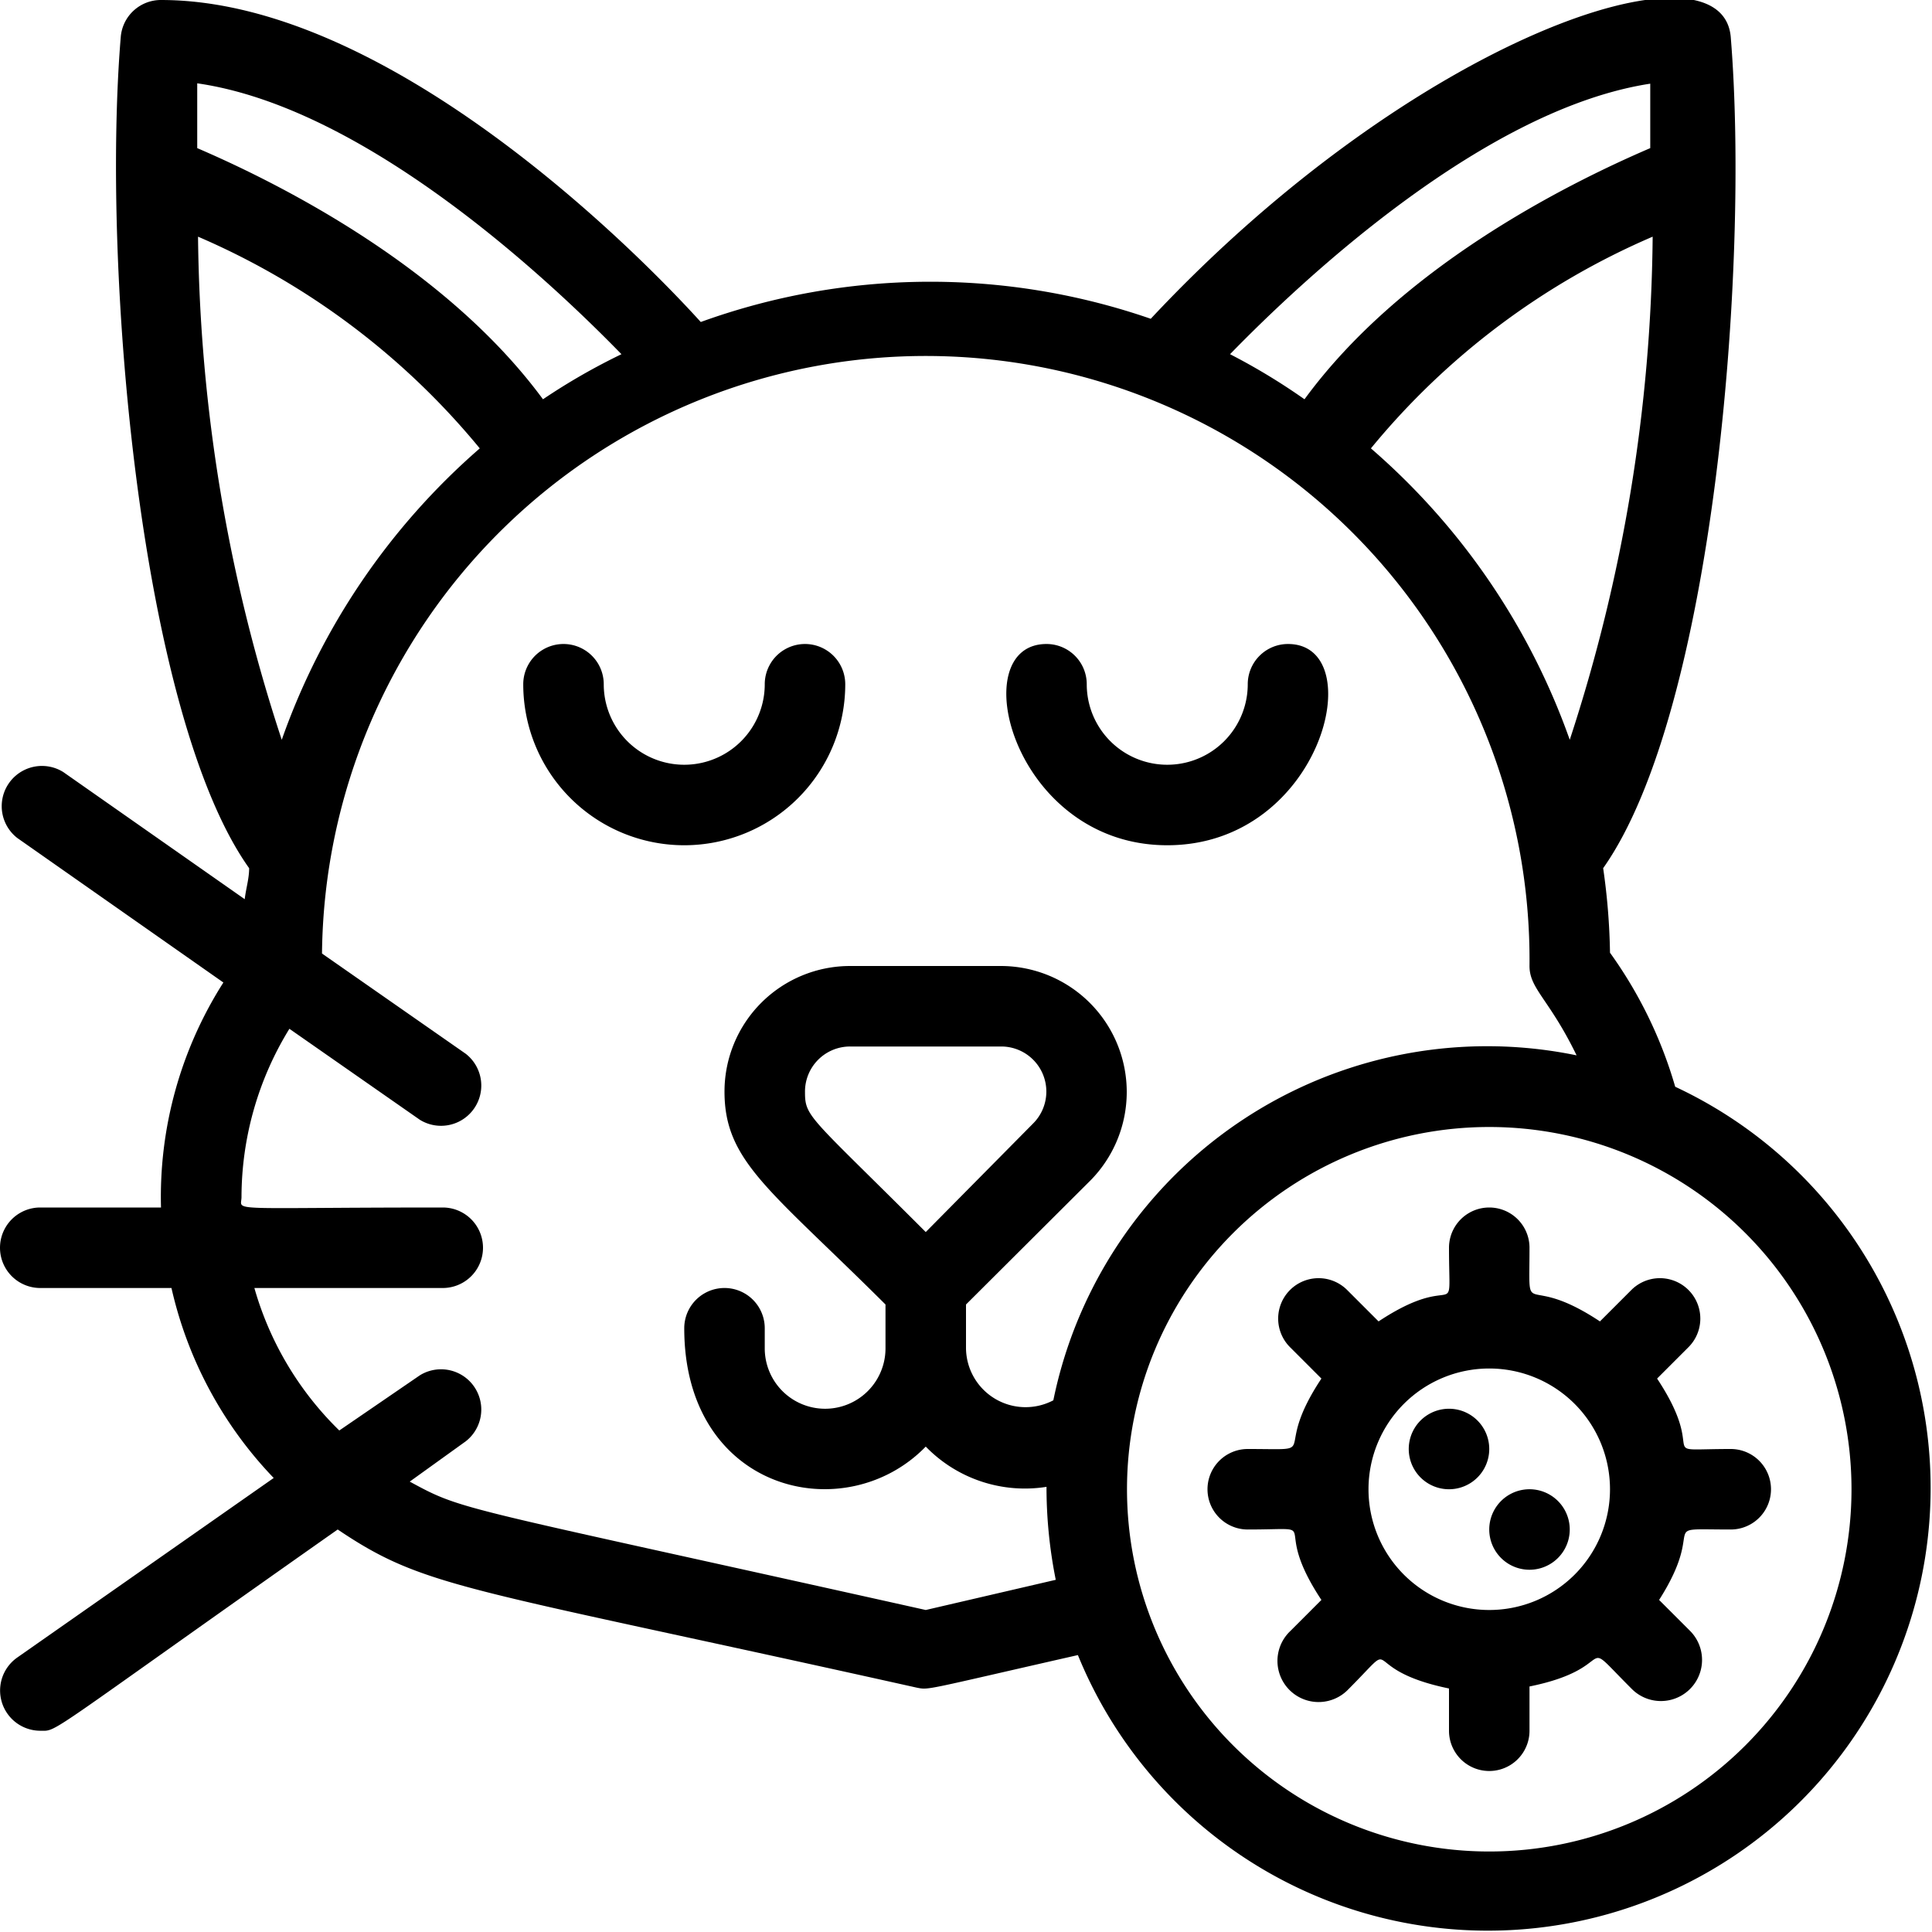 <?xml version="1.0" ?><svg viewBox="0 0 48 48" xmlns="http://www.w3.org/2000/svg"><title/><g data-name="Cat Virus" id="Cat_Virus"><path d="M29,21c3.85,0,5.07-5,3-5a1,1,0,0,0-1,1,2,2,0,0,1-4,0,1,1,0,0,0-1-1C23.92,16,25.17,21,29,21Z"/><path d="M21,17a1,1,0,0,0-2,0,2,2,0,0,1-4,0,1,1,0,0,0-2,0,4,4,0,0,0,8,0Z"/><path d="M41.62,27A10.85,10.85,0,0,0,40,23.67a16.22,16.22,0,0,0-.17-2.1C42.57,17.69,43.47,6.66,43,.92c-.22-2.56-7.86,0-14.41,7A16.76,16.76,0,0,0,17.41,8C15.91,6.34,9.68,0,4,0A1,1,0,0,0,3,.92c-.48,5.8.49,16.86,3.19,20.65,0,.26-.08.51-.11.77L1.57,19.18A1,1,0,0,0,.43,20.82l5.12,3.59A9.91,9.91,0,0,0,4,30H1a1,1,0,0,0,0,2H4.26A10,10,0,0,0,6.8,36.72L.43,41.18A1,1,0,0,0,1,43c.45,0,0,.2,7.39-5,2.2,1.48,3.08,1.41,14.39,3.93.31.06.17.06,4-.81A11,11,0,1,0,41.62,27ZM39,18.38a17.12,17.12,0,0,0-4.94-7.24,18.49,18.49,0,0,1,7-5.26A41.22,41.22,0,0,1,39,18.38Zm2-16.31c0,.42,0,1,0,1.61-2.21.95-6.22,3-8.59,6.24A15.64,15.64,0,0,0,30.56,8.8C32.37,6.94,36.92,2.67,41.06,2.07ZM15.44,8.8a15.64,15.64,0,0,0-1.95,1.12C11.12,6.7,7.11,4.63,4.9,3.68c0-.64,0-1.19,0-1.61C9.08,2.67,13.63,6.94,15.44,8.8ZM4.92,5.88a18.54,18.54,0,0,1,7,5.26A17.12,17.12,0,0,0,7,18.38,41.19,41.19,0,0,1,4.92,5.88ZM23,40c-11.75-2.62-11.46-2.45-12.82-3.19l1.39-1a1,1,0,0,0-1.14-1.64l-2,1.37A8,8,0,0,1,6.32,32H11a1,1,0,0,0,0-2c-5.5,0-5,.11-5-.26a8,8,0,0,1,1.19-4.18l3.24,2.26a1,1,0,0,0,1.14-1.64L8,23.69A15,15,0,0,1,38,24c0,.57.49.82,1.17,2.22a11,11,0,0,0-13,8.57A1.48,1.48,0,0,1,24,33.5V32.41l3.09-3.08A3.13,3.13,0,0,0,24.88,24H21.12A3.12,3.12,0,0,0,18,27.12c0,1.74,1.13,2.43,4,5.29V33.5a1.5,1.5,0,0,1-3,0V33a1,1,0,0,0-2,0c0,4.07,4,5,6,2.94a3.43,3.43,0,0,0,3,1,11.67,11.67,0,0,0,.23,2.31Zm0-9.39c-2.87-2.87-3-2.85-3-3.47A1.12,1.12,0,0,1,21.12,26h3.76a1.12,1.12,0,0,1,.79,1.91ZM37,46a9,9,0,1,1,9-9A9,9,0,0,1,37,46Z"/><path d="M43,36c-2,0-.5.26-1.83-1.75l.78-.78a1,1,0,0,0-1.42-1.42l-.78.78C37.82,31.55,38,32.92,38,31a1,1,0,0,0-2,0c0,2,.26.5-1.75,1.83l-.78-.78a1,1,0,0,0-1.42,1.42l.78.78C31.55,36.18,32.92,36,31,36a1,1,0,0,0,0,2c2,0,.5-.26,1.83,1.75l-.78.78A1,1,0,0,0,33.47,42c1.42-1.42.15-.54,2.53-.05V43a1,1,0,0,0,2,0V41.9c2.32-.47,1.13-1.35,2.53.05A1,1,0,0,0,42,40.53l-.78-.78C42.45,37.82,41.08,38,43,38A1,1,0,0,0,43,36Zm-6,4a3,3,0,1,1,3-3A3,3,0,0,1,37,40Z"/><path d="M36,35a1,1,0,0,0,0,2A1,1,0,0,0,36,35Z"/><path d="M38,37a1,1,0,0,0,0,2A1,1,0,0,0,38,37Z"/></g></svg>